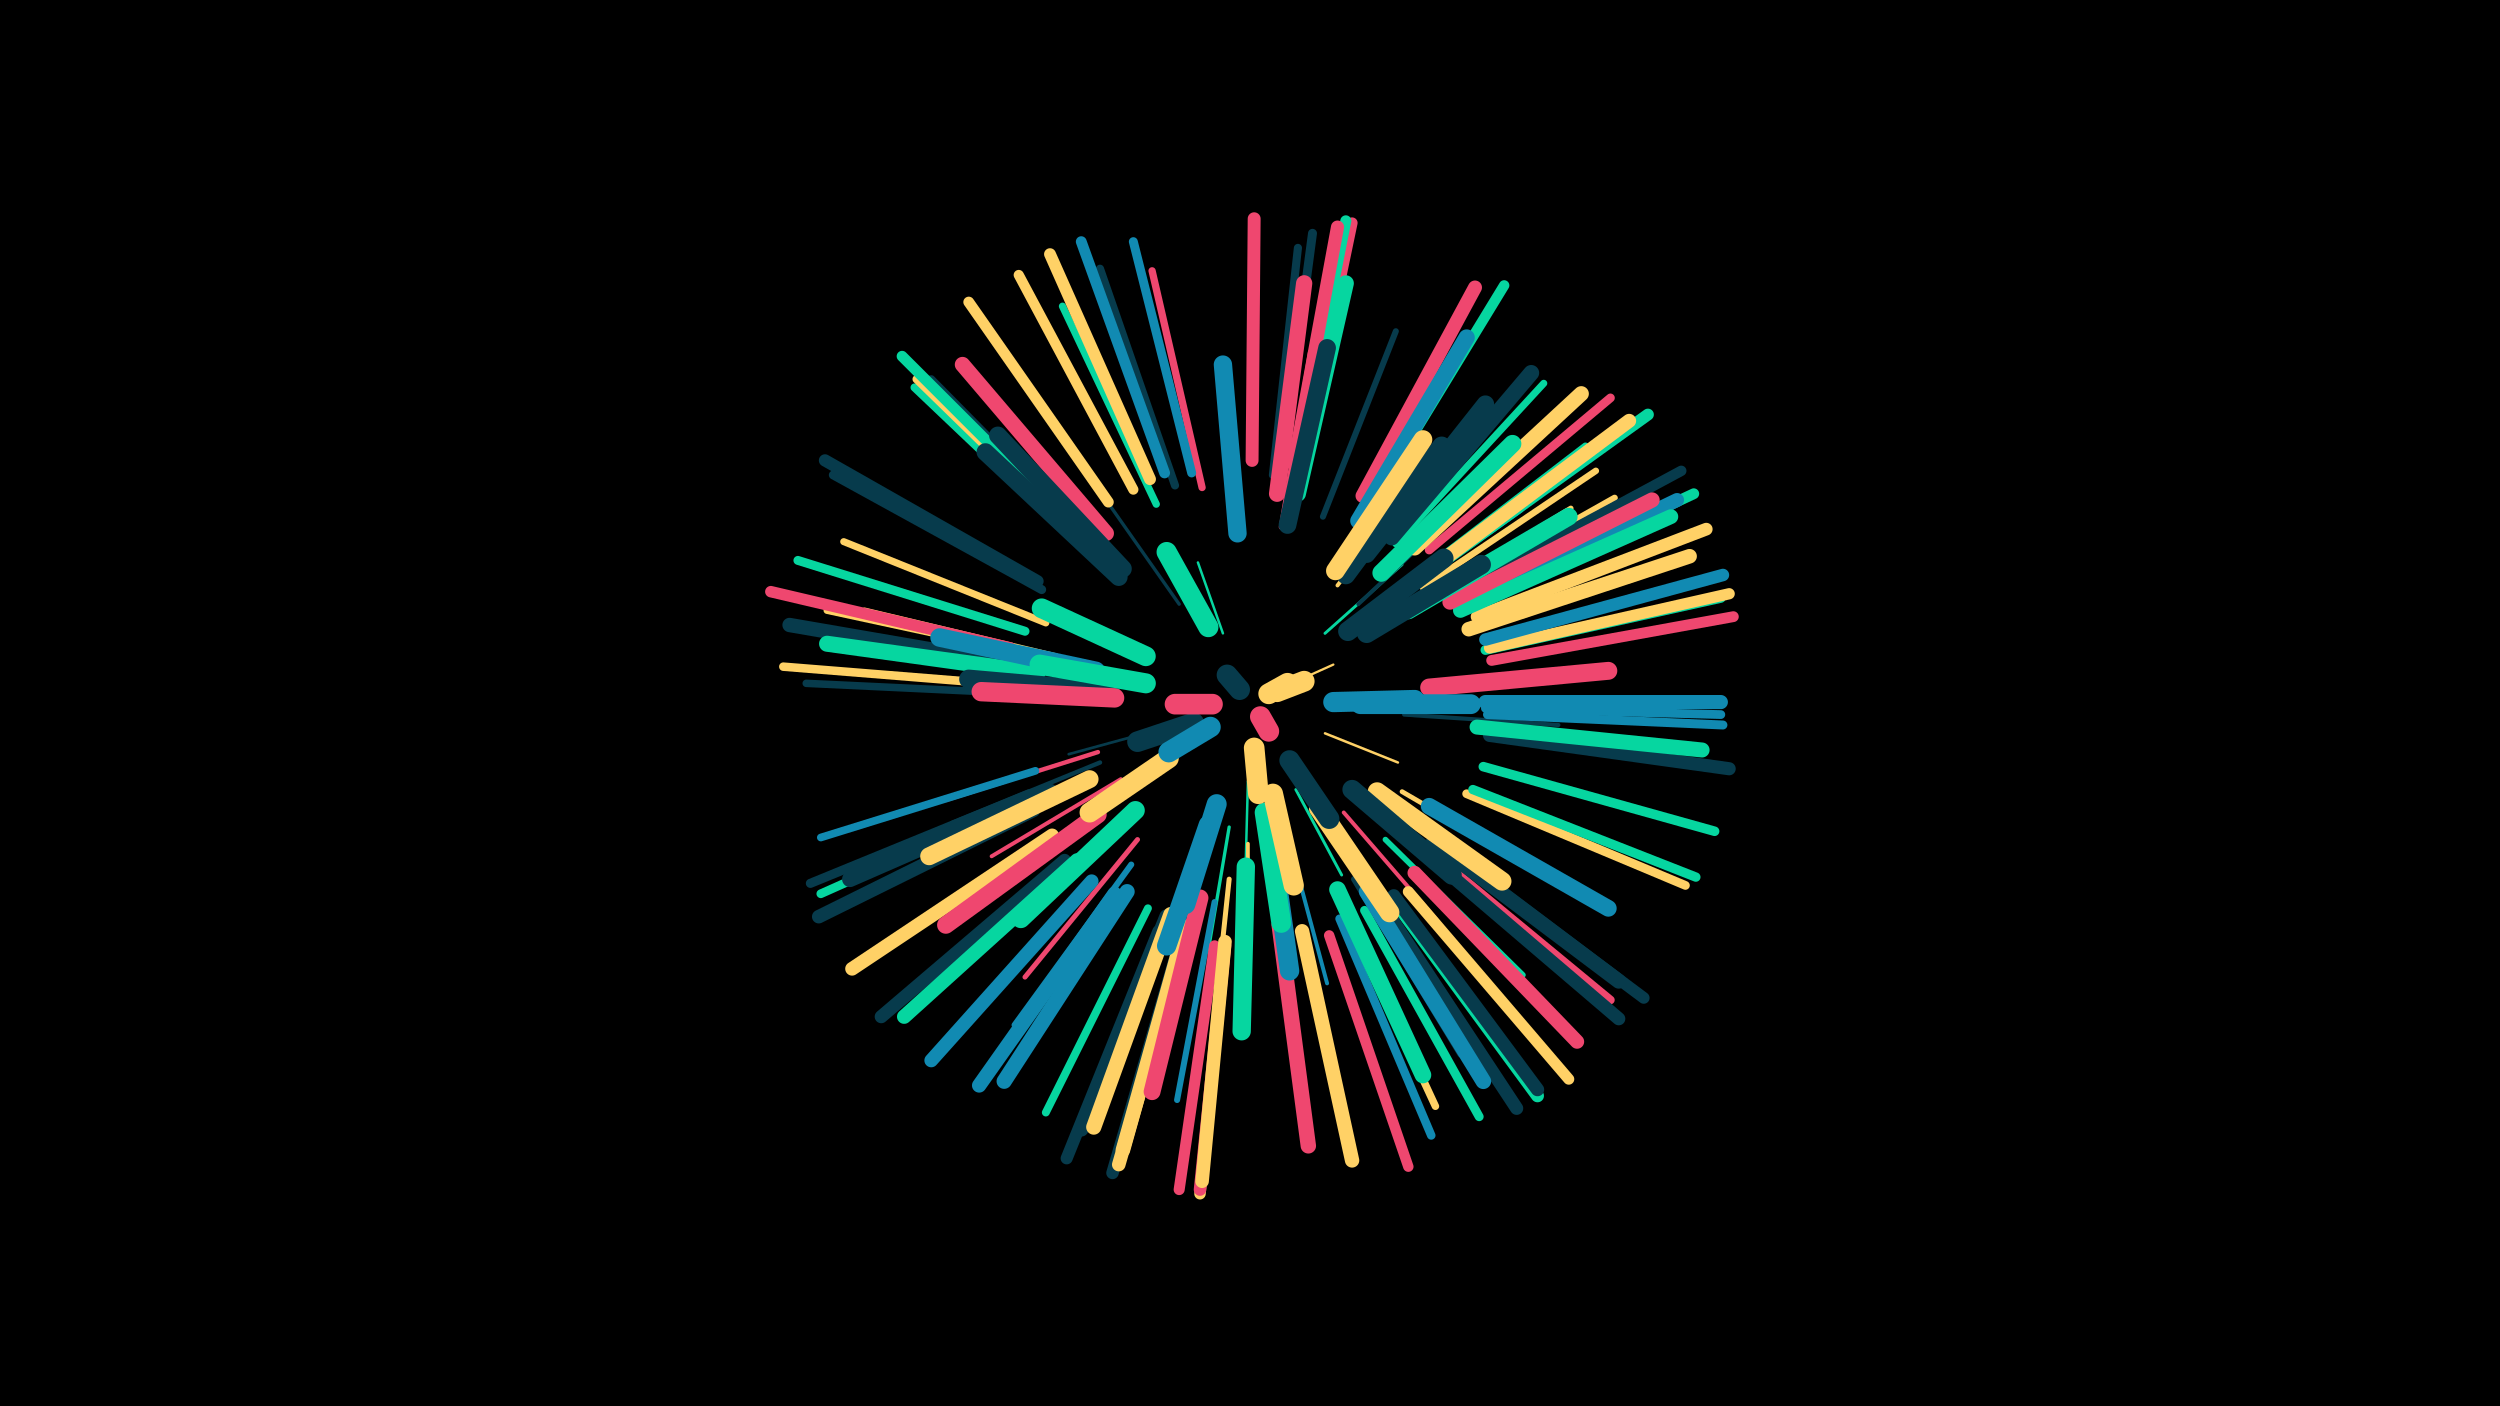 <svg width="1200" height="675" viewBox="-500 -500 1200 675" xmlns="http://www.w3.org/2000/svg"><path d="M-500-500h1200v675h-1200z" fill="#000"/><style>.sparkles path{stroke-linecap:round}</style><g class="sparkles"><path d="M120-172l20-9" stroke-width="1.1" stroke="#ffd1662"/><path d="M87-196l-12-34" stroke-width="1.2" stroke="#06d6a06"/><path d="M99-125l-1 37" stroke-width="1.2" stroke="#06d6a06"/><path d="M136-148l35 14" stroke-width="1.2" stroke="#ffd1666"/><path d="M57-150l-44 12" stroke-width="1.3" stroke="#073b4c9"/><path d="M122-121l22 41" stroke-width="1.4" stroke="#06d6a0A"/><path d="M136-196l37-33" stroke-width="1.4" stroke="#06d6a0B"/><path d="M66-210l-33-47" stroke-width="1.6" stroke="#073b4c10"/><path d="M90-103l-10 59" stroke-width="1.6" stroke="#06d6a011"/><path d="M99-95l0 68" stroke-width="1.8" stroke="#ffd16616"/><path d="M145-110l45 52" stroke-width="1.9" stroke="#ef476f18"/><path d="M119-95l18 67" stroke-width="1.9" stroke="#118ab218"/><path d="M152-210l51-48" stroke-width="1.9" stroke="#073b4c19"/><path d="M142-219l43-56" stroke-width="1.9" stroke="#ffd16619"/><path d="M160-199l60-37" stroke-width="1.9" stroke="#ffd16619"/><path d="M38-126l-62 37" stroke-width="1.9" stroke="#ef476f1A"/><path d="M174-157l74 5" stroke-width="2.0" stroke="#073b4c1C"/><path d="M27-139l-73 23" stroke-width="2.1" stroke="#ef476f1E"/><path d="M28-134l-71 29" stroke-width="2.1" stroke="#073b4c1E"/><path d="M165-209l65-46" stroke-width="2.2" stroke="#118ab221"/><path d="M25-125l-75 37" stroke-width="2.3" stroke="#06d6a025"/><path d="M173-120l72 42" stroke-width="2.3" stroke="#ffd16625"/><path d="M46-97l-54 66" stroke-width="2.4" stroke="#ef476f27"/><path d="M90-78l-9 85" stroke-width="2.4" stroke="#ffd16627"/><path d="M185-170l85-8" stroke-width="2.4" stroke="#ffd16627"/><path d="M115-247l14-84" stroke-width="2.4" stroke="#ef476f27"/><path d="M177-209l77-47" stroke-width="2.6" stroke="#ffd1662C"/><path d="M165-97l66 65" stroke-width="2.7" stroke="#06d6a030"/><path d="M7-185l-92-22" stroke-width="2.8" stroke="#ffd16634"/><path d="M6-179l-95-17" stroke-width="2.9" stroke="#118ab234"/><path d="M135-252l35-89" stroke-width="2.9" stroke="#073b4c35"/><path d="M43-85l-56 77" stroke-width="2.9" stroke="#118ab235"/><path d="M83-67l-18 95" stroke-width="2.9" stroke="#118ab236"/><path d="M150-78l51 84" stroke-width="3.0" stroke="#073b4c38"/><path d="M183-218l83-56" stroke-width="3.1" stroke="#ffd1663B"/><path d="M188-212l87-49" stroke-width="3.1" stroke="#ffd1663C"/><path d="M180-224l81-62" stroke-width="3.2" stroke="#06d6a03D"/><path d="M-1-179l-102-16" stroke-width="3.3" stroke="#ef476f40"/><path d="M-1-185l-102-22" stroke-width="3.4" stroke="#ffd16642"/><path d="M170-239l71-77" stroke-width="3.4" stroke="#06d6a043"/><path d="M2-201l-97-39" stroke-width="3.4" stroke="#ffd16645"/><path d="M55-258l-45-95" stroke-width="3.5" stroke="#06d6a045"/><path d="M77-266l-24-104" stroke-width="3.5" stroke="#ef476f47"/><path d="M144-66l45 97" stroke-width="3.6" stroke="#ffd16648"/><path d="M-7-167l-106-5" stroke-width="3.6" stroke="#073b4c48"/><path d="M-3-130l-103 32" stroke-width="3.7" stroke="#118ab24C"/><path d="M24-240l-77-78" stroke-width="3.8" stroke="#073b4c4E"/><path d="M51-64l-49 98" stroke-width="3.8" stroke="#06d6a04F"/><path d="M111-272l12-109" stroke-width="3.9" stroke="#073b4c51"/><path d="M64-267l-36-104" stroke-width="3.9" stroke="#073b4c51"/><path d="M19-238l-80-76" stroke-width="3.9" stroke="#06d6a053"/><path d="M20-240l-80-78" stroke-width="4.0" stroke="#ffd16654"/><path d="M187-91l86 71" stroke-width="4.1" stroke="#ef476f57"/><path d="M143-59l44 104" stroke-width="4.1" stroke="#118ab258"/><path d="M-12-171l-112-9" stroke-width="4.1" stroke="#ffd16658"/><path d="M-3-117l-103 46" stroke-width="4.2" stroke="#06d6a059"/><path d="M213-160l113 3" stroke-width="4.2" stroke="#118ab25A"/><path d="M204-119l105 44" stroke-width="4.2" stroke="#ffd1665A"/><path d="M186-236l87-73" stroke-width="4.2" stroke="#ef476f5B"/><path d="M155-63l55 99" stroke-width="4.3" stroke="#06d6a05C"/><path d="M-8-197l-109-34" stroke-width="4.3" stroke="#06d6a05C"/><path d="M115-275l15-113" stroke-width="4.3" stroke="#073b4c5D"/><path d="M214-157l113 5" stroke-width="4.3" stroke="#118ab25D"/><path d="M0-217l-100-55" stroke-width="4.3" stroke="#073b4c5D"/><path d="M72-273l-28-111" stroke-width="4.3" stroke="#118ab25E"/><path d="M-6-119l-105 43" stroke-width="4.4" stroke="#073b4c5F"/><path d="M207-121l107 42" stroke-width="4.5" stroke="#06d6a061"/><path d="M212-132l111 31" stroke-width="4.6" stroke="#06d6a065"/><path d="M213-188l113-25" stroke-width="4.7" stroke="#06d6a067"/><path d="M44-265l-55-103" stroke-width="4.9" stroke="#ffd1666D"/><path d="M203-218l104-56" stroke-width="5.0" stroke="#073b4c71"/><path d="M138-51l38 111" stroke-width="5.0" stroke="#ef476f71"/><path d="M161-263l61-100" stroke-width="5.0" stroke="#06d6a071"/><path d="M206-213l107-50" stroke-width="5.2" stroke="#06d6a075"/><path d="M32-259l-67-96" stroke-width="5.2" stroke="#ffd16676"/><path d="M16-246l-83-83" stroke-width="5.2" stroke="#06d6a076"/><path d="M59-273l-40-111" stroke-width="5.2" stroke="#118ab277"/><path d="M216-183l116-21" stroke-width="5.2" stroke="#ef476f77"/><path d="M83-46l-17 117" stroke-width="5.3" stroke="#ef476f79"/><path d="M125-278l24-115" stroke-width="5.3" stroke="#ef476f7A"/><path d="M123-278l23-116" stroke-width="5.3" stroke="#06d6a07B"/><path d="M176-72l77 90" stroke-width="5.3" stroke="#ffd1667B"/><path d="M215-189l115-26" stroke-width="5.4" stroke="#ffd1667D"/><path d="M88-45l-12 118" stroke-width="5.5" stroke="#ffd1667F"/><path d="M-15-189l-115-27" stroke-width="5.5" stroke="#ef476f7F"/><path d="M194-92l95 71" stroke-width="5.6" stroke="#073b4c82"/><path d="M195-232l96-69" stroke-width="5.7" stroke="#06d6a084"/><path d="M52-270l-48-108" stroke-width="5.7" stroke="#ffd16684"/><path d="M56-53l-44 109" stroke-width="5.8" stroke="#073b4c89"/><path d="M-2-221l-102-58" stroke-width="5.9" stroke="#073b4c8C"/><path d="M67-50l-33 113" stroke-width="6.0" stroke="#073b4c8E"/><path d="M88-46l-12 117" stroke-width="6.0" stroke="#ef476f8E"/><path d="M213-193l114-31" stroke-width="6.0" stroke="#118ab28E"/><path d="M209-204l110-42" stroke-width="6.1" stroke="#ffd16690"/><path d="M169-68l69 94" stroke-width="6.2" stroke="#06d6a091"/><path d="M101-279l1-116" stroke-width="6.2" stroke="#ef476f94"/><path d="M164-65l64 97" stroke-width="6.3" stroke="#073b4c94"/><path d="M188-87l89 76" stroke-width="6.3" stroke="#073b4c95"/><path d="M11-87l-88 75" stroke-width="6.3" stroke="#073b4c95"/><path d="M121-277l21-114" stroke-width="6.3" stroke="#ef476f96"/><path d="M215-147l115 16" stroke-width="6.3" stroke="#073b4c97"/><path d="M169-70l69 93" stroke-width="6.4" stroke="#073b4c98"/><path d="M-4-111l-103 51" stroke-width="6.5" stroke="#073b4c9A"/><path d="M88-48l-11 115" stroke-width="6.5" stroke="#ffd1669B"/><path d="M69-52l-32 111" stroke-width="6.5" stroke="#ffd1669B"/><path d="M24-77l-77 86" stroke-width="6.6" stroke="#118ab29D"/><path d="M5-99l-96 64" stroke-width="6.6" stroke="#ffd1669D"/><path d="M191-230l91-68" stroke-width="6.7" stroke="#ffd166A2"/><path d="M203-211l102-49" stroke-width="6.7" stroke="#118ab2A2"/><path d="M154-262l54-100" stroke-width="6.7" stroke="#ef476fA2"/><path d="M213-163l113 0" stroke-width="6.8" stroke="#118ab2A4"/><path d="M179-81l78 81" stroke-width="6.8" stroke="#ef476fA4"/><path d="M35-71l-65 92" stroke-width="6.9" stroke="#118ab2A6"/><path d="M125-53l24 110" stroke-width="6.9" stroke="#ffd166A6"/><path d="M-11-181l-110-19" stroke-width="6.9" stroke="#073b4cA7"/><path d="M17-87l-83 75" stroke-width="6.9" stroke="#06d6a0A8"/><path d="M69-55l-30 107" stroke-width="7.0" stroke="#ffd166A9"/><path d="M205-198l106-35" stroke-width="7.0" stroke="#ffd166AA"/><path d="M200-210l100-47" stroke-width="7.1" stroke="#118ab2AC"/><path d="M188-96l89 67" stroke-width="7.1" stroke="#073b4cAC"/><path d="M201-207l101-45" stroke-width="7.1" stroke="#06d6a0AC"/><path d="M60-60l-41 102" stroke-width="7.1" stroke="#073b4cAD"/><path d="M209-151l108 11" stroke-width="7.2" stroke="#06d6a0B0"/><path d="M179-237l80-74" stroke-width="7.3" stroke="#ffd166B1"/><path d="M62-61l-37 102" stroke-width="7.3" stroke="#ffd166B2"/><path d="M41-72l-59 91" stroke-width="7.3" stroke="#118ab2B2"/><path d="M196-211l97-49" stroke-width="7.3" stroke="#ef476fB2"/><path d="M114-56l14 106" stroke-width="7.4" stroke="#ef476fB5"/><path d="M31-244l-69-81" stroke-width="7.4" stroke="#ef476fB6"/><path d="M156-72l56 91" stroke-width="7.5" stroke="#118ab2B6"/><path d="M4-120l-96 42" stroke-width="7.6" stroke="#073b4cBA"/><path d="M168-242l67-79" stroke-width="7.6" stroke="#073b4cBB"/><path d="M123-263l23-101" stroke-width="7.7" stroke="#06d6a0BD"/><path d="M-2-177l-101-14" stroke-width="7.7" stroke="#06d6a0BE"/><path d="M152-250l52-88" stroke-width="7.8" stroke="#118ab2BF"/><path d="M113-263l13-101" stroke-width="7.8" stroke="#ef476fC0"/><path d="M186-113l86 49" stroke-width="8.0" stroke="#118ab2C5"/><path d="M142-73l41 89" stroke-width="8.0" stroke="#06d6a0C5"/><path d="M76-69l-23 93" stroke-width="8.1" stroke="#ef476fC9"/><path d="M156-234l57-72" stroke-width="8.4" stroke="#073b4cD0"/><path d="M27-109l-73 53" stroke-width="8.4" stroke="#ef476fD1"/><path d="M163-225l63-62" stroke-width="8.5" stroke="#06d6a0D3"/><path d="M176-207l77-45" stroke-width="8.5" stroke="#06d6a0D4"/><path d="M39-227l-60-64" stroke-width="8.5" stroke="#073b4cD4"/><path d="M37-223l-64-60" stroke-width="8.5" stroke="#073b4cD5"/><path d="M118-248l19-85" stroke-width="8.5" stroke="#073b4cD5"/><path d="M186-170l86-8" stroke-width="8.6" stroke="#ef476fD6"/><path d="M23-126l-77 37" stroke-width="8.6" stroke="#ffd166D7"/><path d="M94-244l-7-81" stroke-width="8.8" stroke="#118ab2DB"/><path d="M98-84l-2 79" stroke-width="8.8" stroke="#06d6a0DE"/><path d="M146-224l46-62" stroke-width="8.9" stroke="#073b4cDF"/><path d="M26-178l-75-16" stroke-width="8.9" stroke="#118ab2E0"/><path d="M141-226l42-63" stroke-width="9.0" stroke="#ffd166E1"/><path d="M45-111l-55 52" stroke-width="9.0" stroke="#06d6a0E1"/><path d="M161-120l60 43" stroke-width="9.0" stroke="#ffd166E2"/><path d="M33-168l-68-6" stroke-width="9.2" stroke="#073b4cE8"/><path d="M110-98l9 64" stroke-width="9.3" stroke="#118ab2EA"/><path d="M156-196l55-33" stroke-width="9.3" stroke="#073b4cEA"/><path d="M35-165l-64-3" stroke-width="9.3" stroke="#ef476fEA"/><path d="M149-121l48 41" stroke-width="9.3" stroke="#073b4cEA"/><path d="M80-104l-20 58" stroke-width="9.3" stroke="#118ab2EC"/><path d="M133-112l34 50" stroke-width="9.4" stroke="#ffd166ED"/><path d="M147-197l46-35" stroke-width="9.4" stroke="#073b4cEE"/><path d="M50-185l-50-23" stroke-width="9.5" stroke="#06d6a0F0"/><path d="M107-110l8 53" stroke-width="9.5" stroke="#06d6a0F1"/><path d="M153-162l53 0" stroke-width="9.5" stroke="#118ab2F1"/><path d="M50-172l-51-9" stroke-width="9.6" stroke="#06d6a0F2"/><path d="M84-114l-15 48" stroke-width="9.6" stroke="#118ab2F2"/><path d="M61-136l-38 26" stroke-width="9.6" stroke="#ffd166F4"/><path d="M111-119l10 44" stroke-width="9.7" stroke="#ffd166F5"/><path d="M80-199l-20-36" stroke-width="9.7" stroke="#06d6a0F7"/><path d="M140-163l39-1" stroke-width="9.7" stroke="#118ab2F7"/><path d="M119-135l19 28" stroke-width="9.8" stroke="#073b4cF9"/><path d="M73-153l-27 9" stroke-width="9.9" stroke="#073b4cFB"/><path d="M81-151l-20 12" stroke-width="9.9" stroke="#118ab2FC"/><path d="M102-141l2 22" stroke-width="9.9" stroke="#ffd166FC"/><path d="M82-162l-18 0" stroke-width="9.9" stroke="#ef476fFD"/><path d="M113-168l13-5" stroke-width="10.0" stroke="#ffd166FE"/><path d="M109-167l9-5" stroke-width="10.0" stroke="#ffd166FE"/><path d="M95-169l-6-7" stroke-width="10.0" stroke="#073b4cFE"/><path d="M105-156l4 7" stroke-width="10.0" stroke="#ef476fFE"/></g></svg>